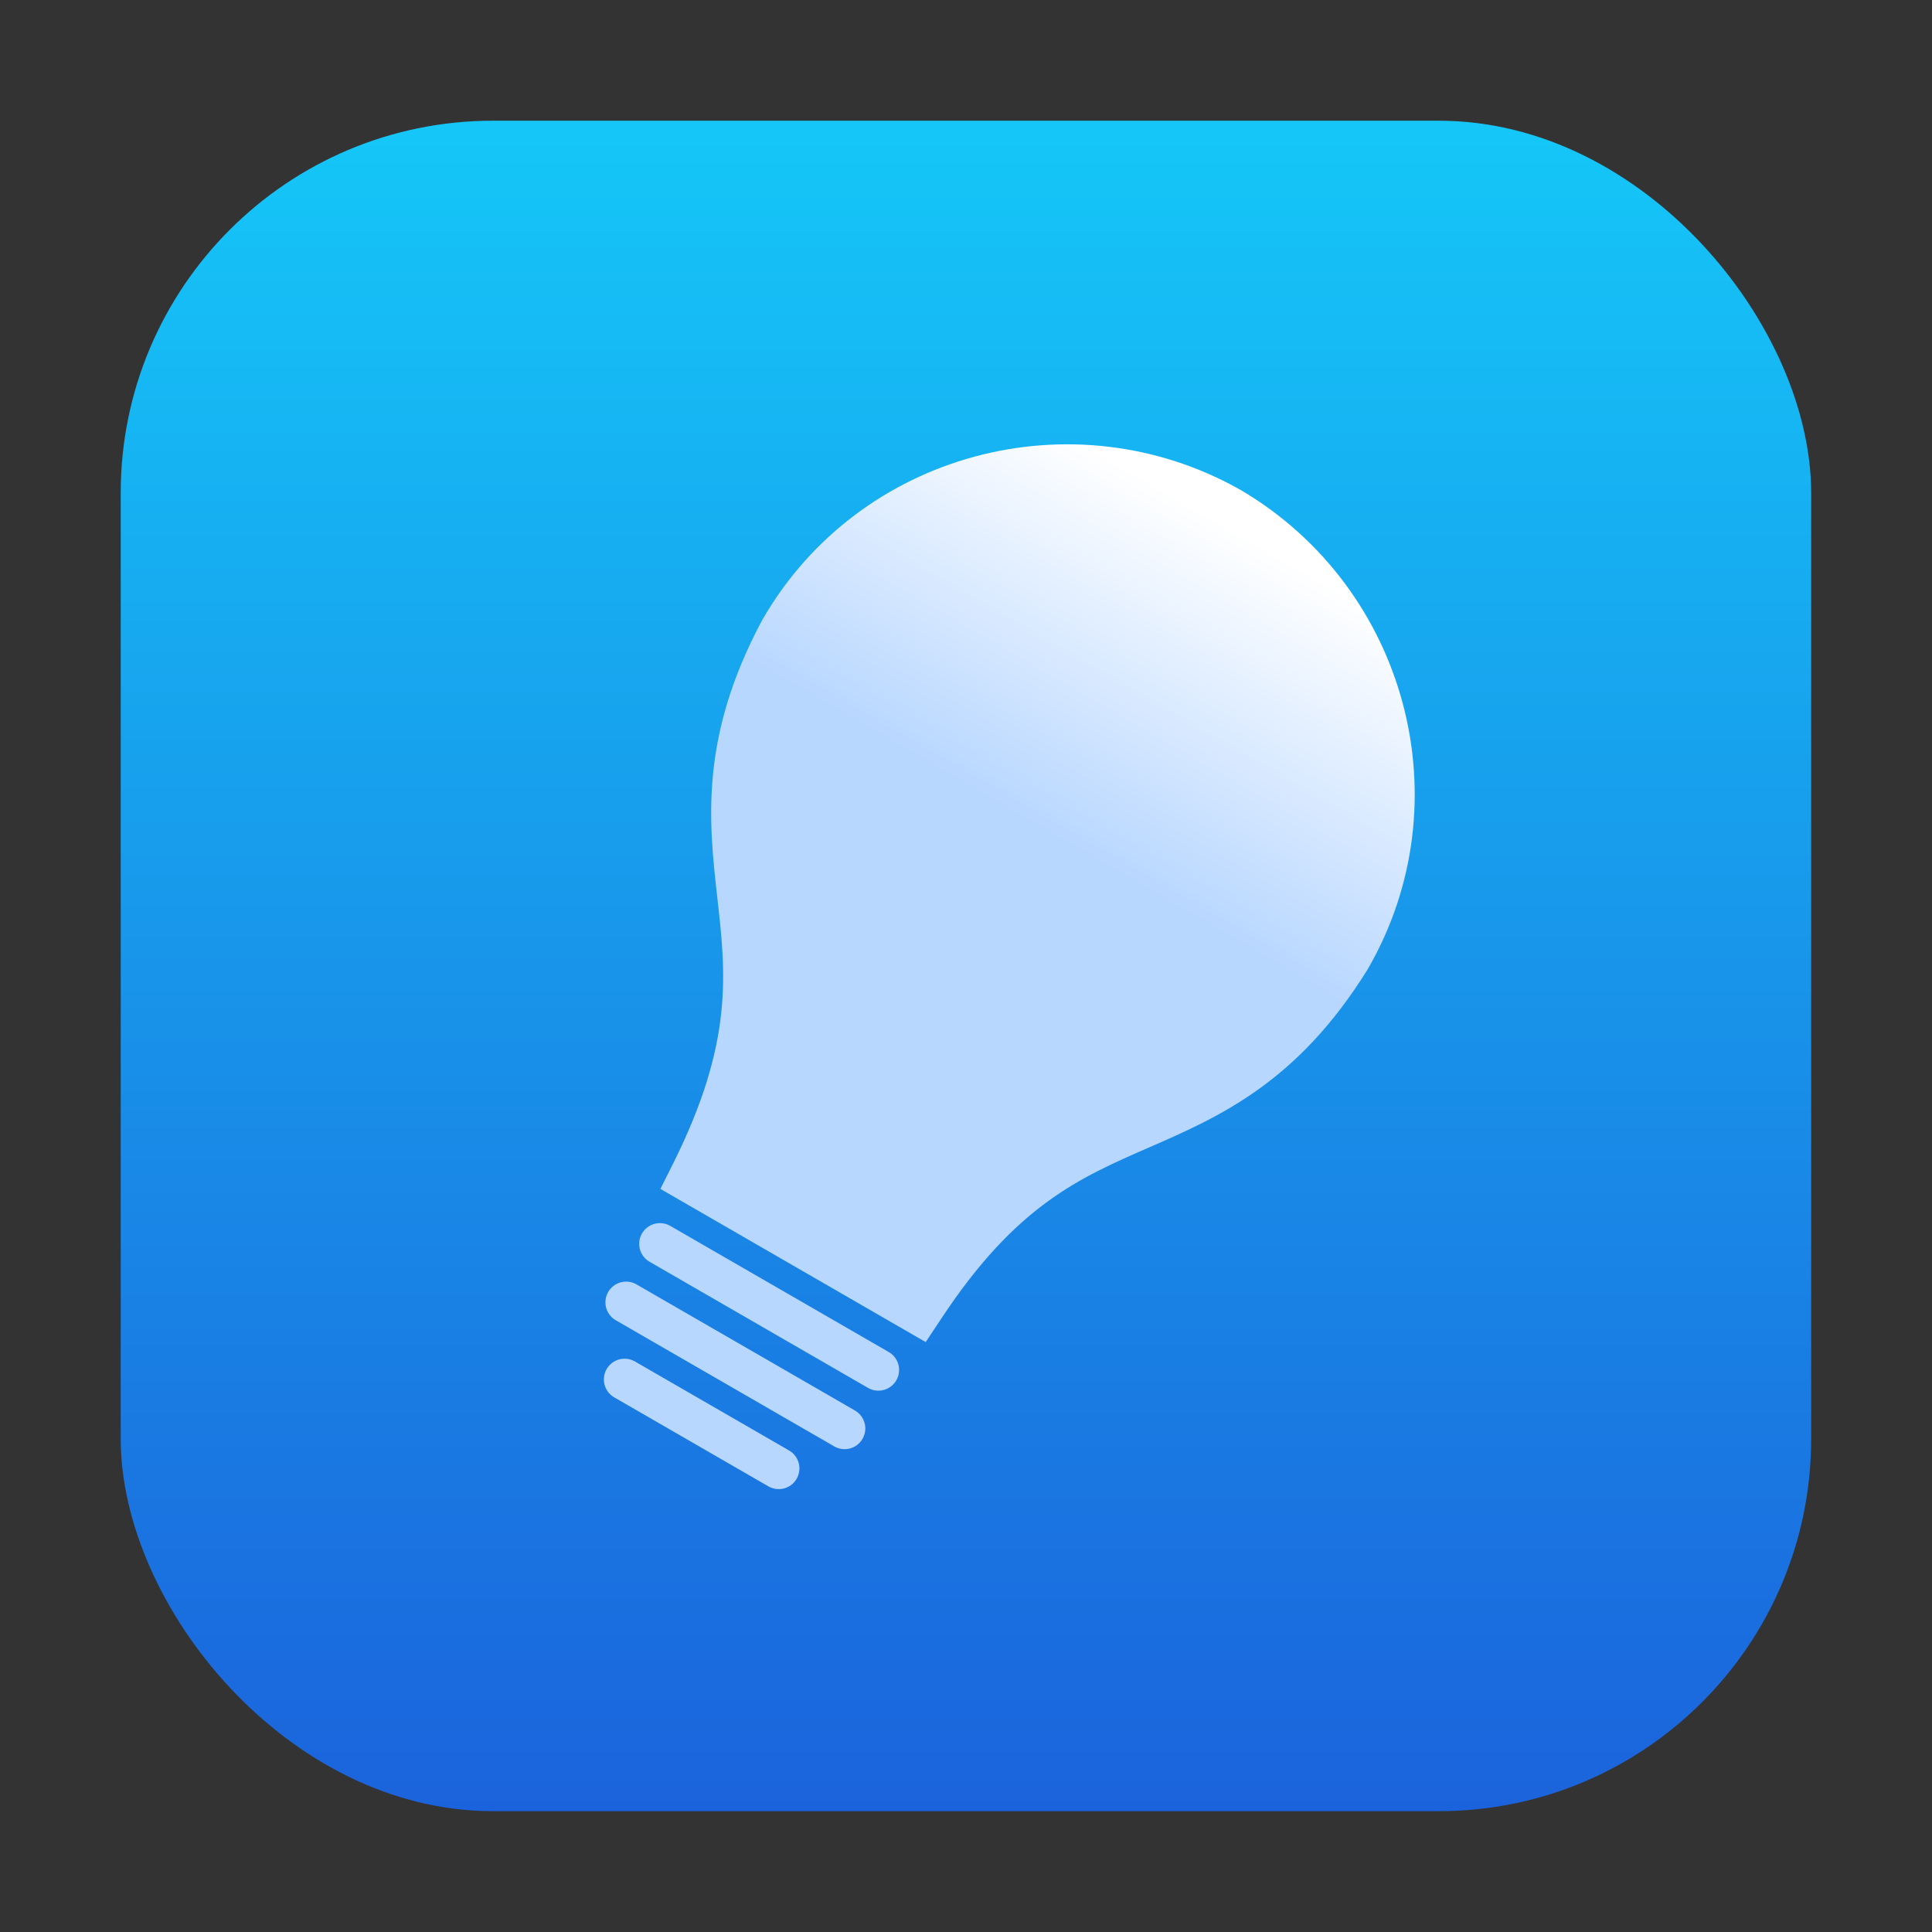 <?xml version="1.0" encoding="UTF-8" standalone="no"?>
<svg
   width="64"
   height="64"
   viewBox="0 0 16.933 16.933"
   version="1.1"
   id="svg7"
   sodipodi:docname="icon.svg"
   inkscape:version="1.4 (e7c3feb100, 2024-10-09)"
   inkscape:export-filename="apps/mobile/brand/icon.png"
   inkscape:export-xdpi="768"
   inkscape:export-ydpi="768"
   xmlns:inkscape="http://www.inkscape.org/namespaces/inkscape"
   xmlns:sodipodi="http://sodipodi.sourceforge.net/DTD/sodipodi-0.dtd"
   xmlns:xlink="http://www.w3.org/1999/xlink"
   xmlns="http://www.w3.org/2000/svg"
   xmlns:svg="http://www.w3.org/2000/svg">
  <rect x="0" y="0" width="16.933" height="16.933" fill="#333333" stroke="none"/>
  <sodipodi:namedview
     id="namedview7"
     pagecolor="#ffffff"
     bordercolor="#000000"
     borderopacity="0.25"
     inkscape:showpageshadow="2"
     inkscape:pageopacity="0.0"
     inkscape:pagecheckerboard="0"
     inkscape:deskcolor="#d1d1d1"
     inkscape:zoom="8.8498834"
     inkscape:cx="30.734868"
     inkscape:cy="33.616262"
     inkscape:window-width="1920"
     inkscape:window-height="1011"
     inkscape:window-x="0"
     inkscape:window-y="0"
     inkscape:window-maximized="1"
     inkscape:current-layer="svg7" />
  <defs
     id="defs4">
    <linearGradient
       id="b"
       x1="57.544"
       x2="57.544"
       y1="26.41"
       y2=".845"
       gradientTransform="matrix(0.509,0,0,0.509,-35.346,1.643)"
       gradientUnits="userSpaceOnUse">
      <stop
         offset="0"
         stop-color="#b8d7ff"
         id="stop1" />
      <stop
         offset="1"
         stop-color="#fff"
         id="stop2" />
    </linearGradient>
    <linearGradient
       id="a"
       x1="132.21"
       x2="132.21"
       y1="42.152"
       y2="70.68"
       gradientTransform="matrix(0.497,0,0,0.497,-75.298,-18.954)"
       gradientUnits="userSpaceOnUse">
      <stop
         offset="0"
         stop-color="#15c7f8"
         id="stop3" />
      <stop
         offset="1"
         stop-color="#1b63dc"
         id="stop4" />
    </linearGradient>
    <linearGradient
       inkscape:collect="always"
       xlink:href="#a"
       id="linearGradient9"
       x1="8.156"
       y1="1.286"
       x2="8.156"
       y2="16.102"
       gradientUnits="userSpaceOnUse"
       gradientTransform="translate(0.311,-0.227)" />
    <linearGradient
       inkscape:collect="always"
       xlink:href="#b"
       id="linearGradient14"
       x1="21.394"
       y1="10.562"
       x2="21.394"
       y2="4.435"
       gradientUnits="userSpaceOnUse" />
    <linearGradient
       inkscape:collect="always"
       xlink:href="#b"
       id="linearGradient18"
       x1="21.394"
       y1="13.128"
       x2="21.394"
       y2="10.554"
       gradientUnits="userSpaceOnUse" />
    <linearGradient
       inkscape:collect="always"
       xlink:href="#b"
       id="linearGradient19"
       x1="21.394"
       y1="13.72"
       x2="21.394"
       y2="11.146"
       gradientUnits="userSpaceOnUse" />
    <linearGradient
       inkscape:collect="always"
       xlink:href="#b"
       id="linearGradient20"
       x1="21.394"
       y1="13.987"
       x2="21.394"
       y2="12.064"
       gradientUnits="userSpaceOnUse" />
  </defs>
  <rect
     style="fill:url(#linearGradient9);stroke-width:0.269"
     id="rect8"
     width="14.816"
     height="14.816"
     x="1.058"
     y="1.058"
     ry="3.263" />
  <g
     id="g21"
     transform="rotate(30,14.789,-15.694)">
    <path
       style="fill:none;stroke:url(#linearGradient18);stroke-width:0.363;stroke-linecap:round;stroke-linejoin:miter;stroke-miterlimit:4;stroke-dasharray:none;stroke-opacity:1"
       d="m 20.288,11.841 h 2.211"
       id="path46314" />
    <path
       style="fill:none;stroke:url(#linearGradient20);stroke-width:0.363;stroke-linecap:round;stroke-linejoin:miter;stroke-miterlimit:4;stroke-dasharray:none;stroke-opacity:1"
       d="m 20.614,13.025 h 1.56"
       id="path46316" />
    <path
       style="fill:none;stroke:url(#linearGradient19);stroke-width:0.363;stroke-linecap:round;stroke-linejoin:miter;stroke-miterlimit:4;stroke-dasharray:none;stroke-opacity:1"
       d="m 20.288,12.433 h 2.211"
       id="path46318" />
    <path
       id="path20"
       style="fill:url(#linearGradient14);paint-order:fill markers stroke"
       d="m 21.391,3.574 c -1.689,0.017 -3.06,1.39 -3.06,3.076 v 0.004 0.004 c 0.037,1.164 0.478,1.765 0.875,2.303 0.397,0.538 0.757,1.022 0.83,2.205 l 0.015,0.256 h 1.344 1.341 l 0.016,-0.256 c 0.072,-1.183 0.433,-1.667 0.83,-2.205 0.397,-0.538 0.838,-1.139 0.875,-2.303 v -0.004 -0.004 c 0,-1.686 -1.371,-3.059 -3.06,-3.076 h -0.002 z" />
  </g>
</svg>
